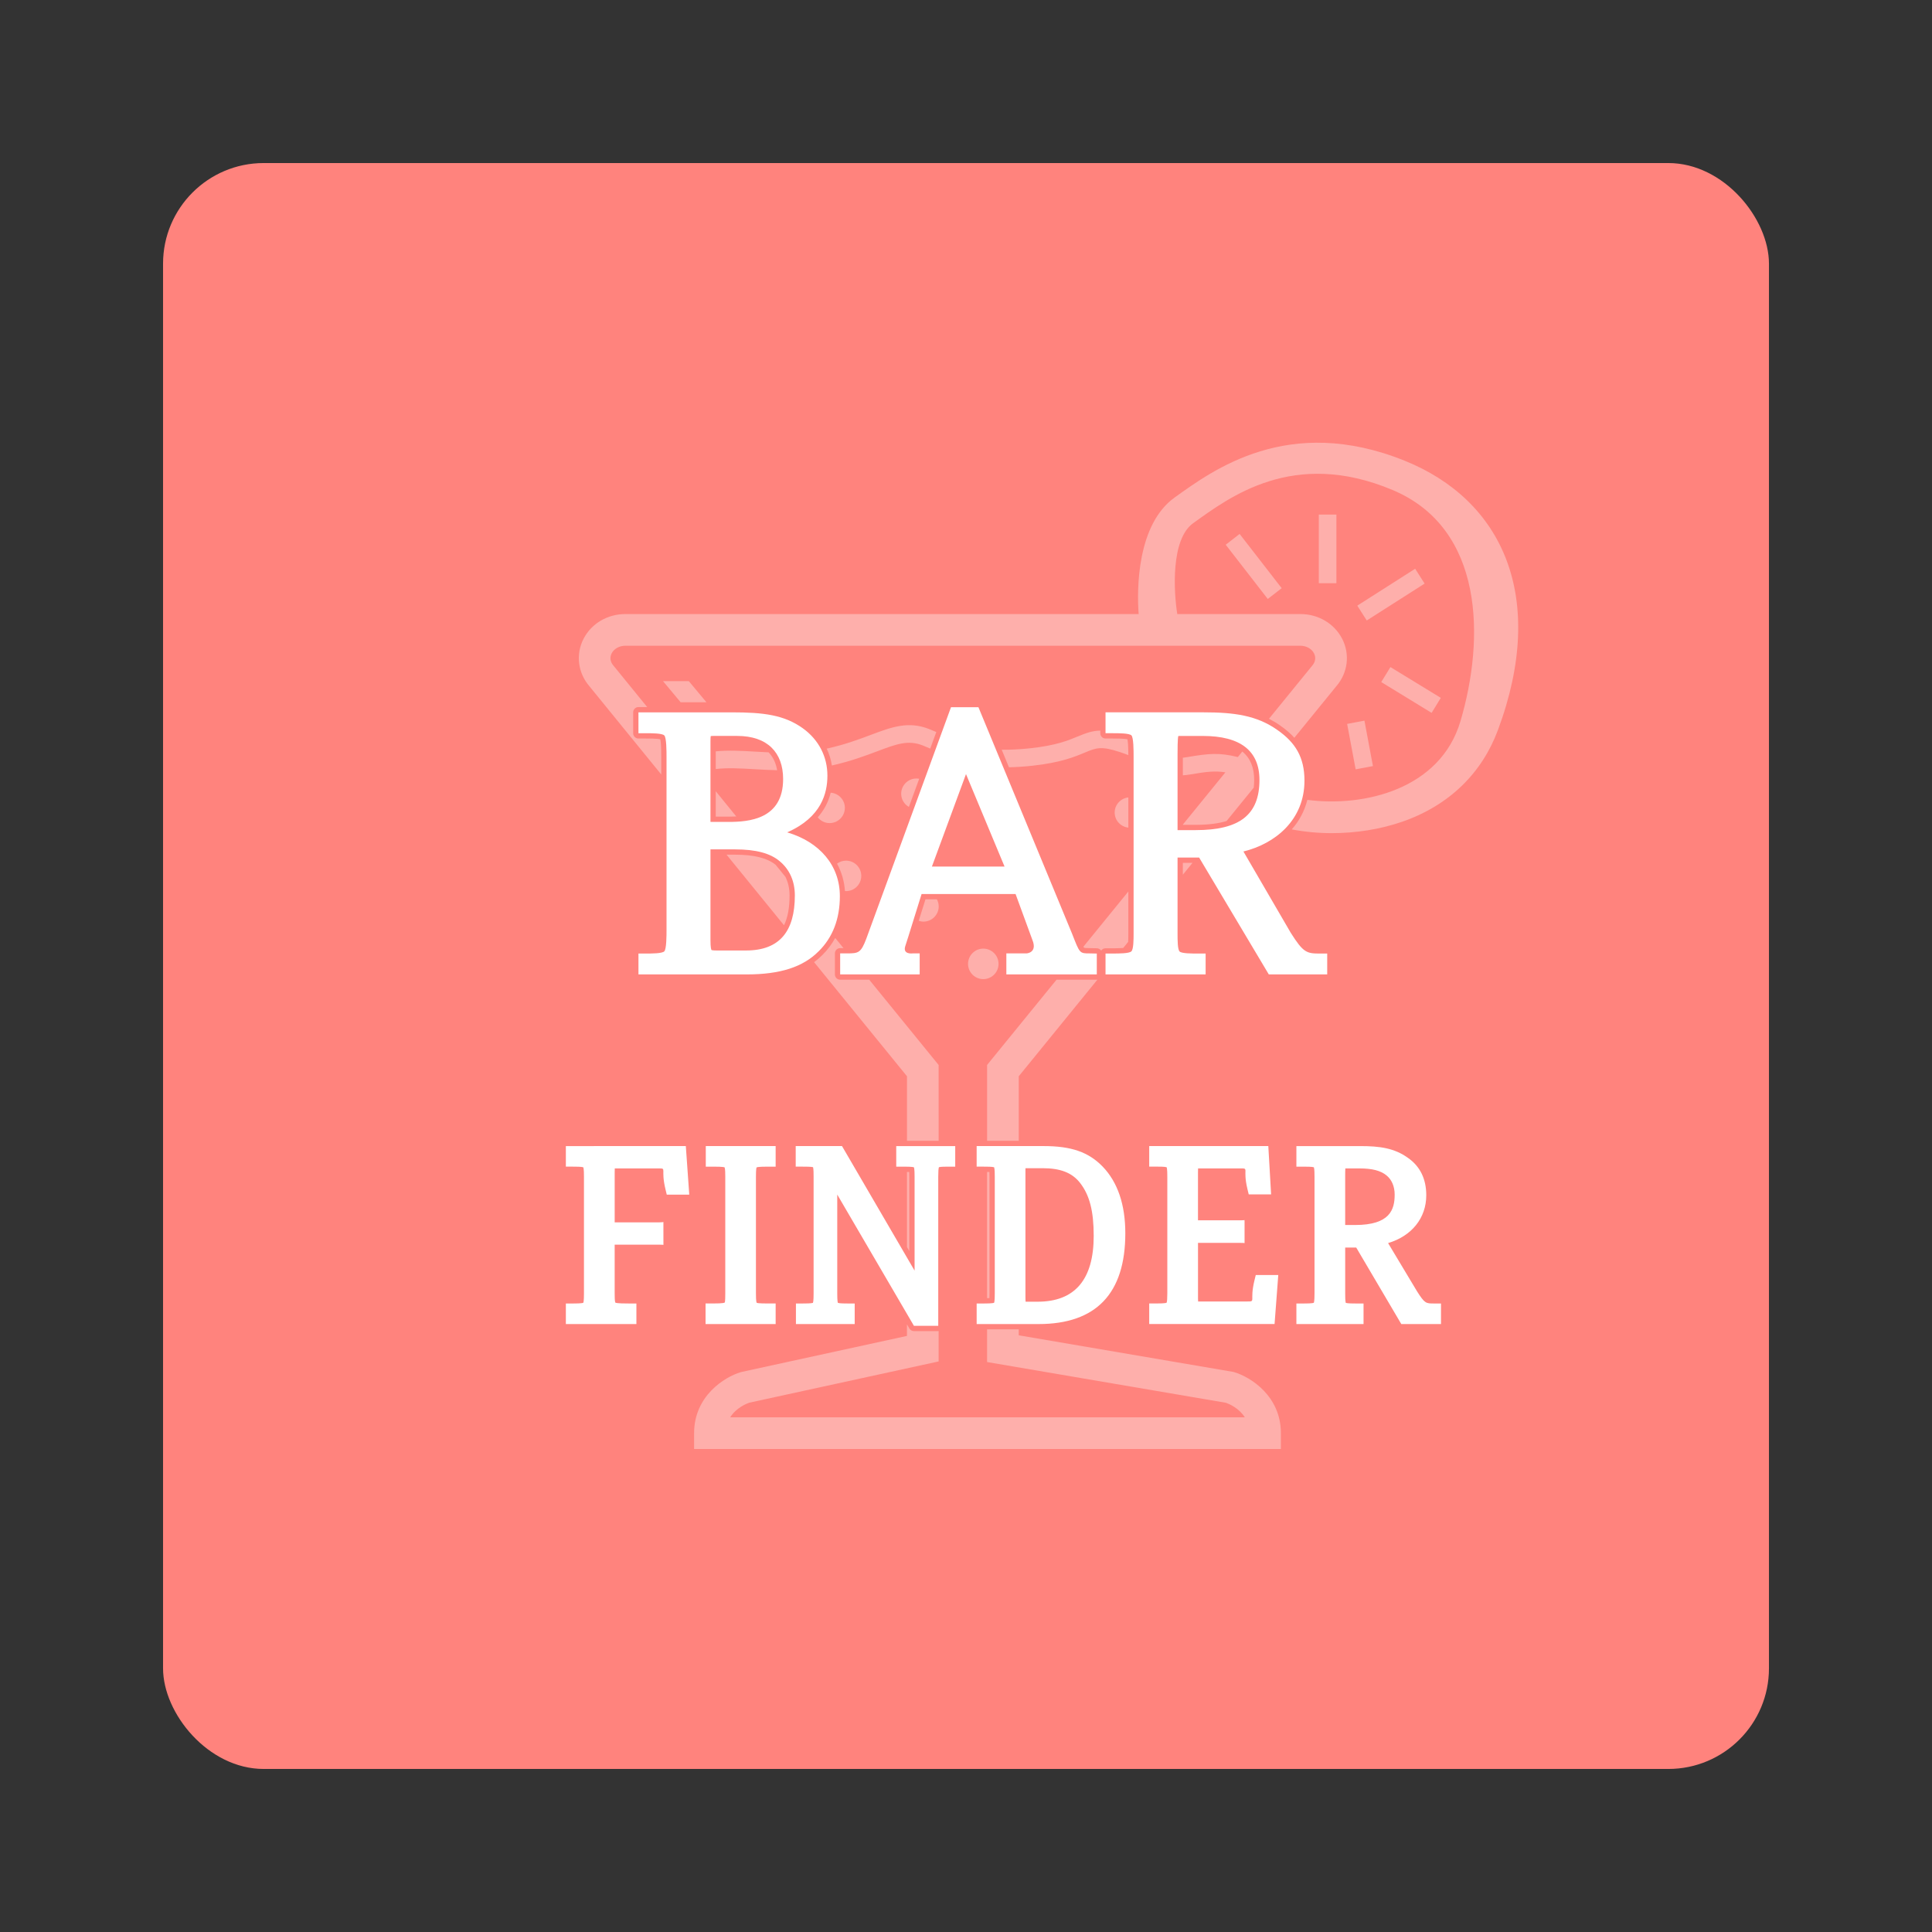 <?xml version="1.0" encoding="UTF-8" standalone="no"?>
<svg
   inkscape:export-ydpi="96"
   inkscape:export-xdpi="96"
   inkscape:export-filename="bar_finder_hannover.png"
   inkscape:version="1.2 (dc2aedaf03, 2022-05-15)"
   sodipodi:docname="bar_finder_hannover.svg"
   xml:space="preserve"
   enable-background="new 0 0 192 192"
   viewBox="0 0 192 192"
   height="192px"
   width="192px"
   y="0px"
   x="0px"
   id="Layer_1"
   version="1.1"
   xmlns:inkscape="http://www.inkscape.org/namespaces/inkscape"
   xmlns:sodipodi="http://sodipodi.sourceforge.net/DTD/sodipodi-0.dtd"
   xmlns="http://www.w3.org/2000/svg"
   xmlns:svg="http://www.w3.org/2000/svg"
   xmlns:rdf="http://www.w3.org/1999/02/22-rdf-syntax-ns#"
   xmlns:cc="http://creativecommons.org/ns#"
   xmlns:dc="http://purl.org/dc/elements/1.1/"><rect x="0" y="0" width="192" height="192" fill="#333333" stroke="none"/><defs
   id="defs37" /><sodipodi:namedview
   inkscape:current-layer="Layer_1"
   inkscape:window-maximized="1"
   inkscape:window-y="0"
   inkscape:window-x="36"
   inkscape:cy="101.61633"
   inkscape:cx="122.51429"
   inkscape:zoom="3.828125"
   showgrid="false"
   id="namedview35"
   inkscape:window-height="1052"
   inkscape:window-width="1884"
   inkscape:pageshadow="2"
   inkscape:pageopacity="0"
   guidetolerance="10"
   gridtolerance="10"
   objecttolerance="10"
   borderopacity="1"
   bordercolor="#666666"
   pagecolor="#ffffff"
   inkscape:showpageshadow="0"
   inkscape:pagecheckerboard="0"
   inkscape:deskcolor="#d1d1d1"
   showguides="true" />

<rect
   style="fill:#ff837d;fill-opacity:1;fill-rule:evenodd;stroke:none;stroke-width:5;stroke-linecap:square;stroke-dashoffset:6;paint-order:stroke fill markers;stop-color:#000000"
   id="rect3773"
   width="159.593"
   height="159.593"
   x="16.204"
   y="16.204"
   rx="10" /><path
   id="path8"
   d="m 81.358,94.536 c 1.397,-1.376 2.106,-3.22 2.106,-5.479 0,-3.051 -2.014,-5.387 -5.237,-6.339 3.413,-1.491 4,-3.909 4,-5.635 0,-1.893 -0.863,-3.563 -2.434,-4.701 -1.86,-1.337 -3.917,-1.59 -7.062,-1.59 h -9.282 v 2.074 h 0.699 c 0.614,0 1.643,0 1.865,0.216 0.226,0.22 0.226,1.572 0.226,2.173 v 17.119 c 0,0.6 0,1.954 -0.226,2.173 -0.223,0.215 -1.251,0.215 -1.865,0.215 H 63.449 v 2.074 h 10.767 c 3.316,0 5.587,-0.732 7.142,-2.301 z M 70.606,73.618 c 0,-0.263 0.014,-0.397 0.026,-0.465 0.047,-0.008 0.129,-0.017 0.263,-0.017 h 2.367 c 3.028,0 4.564,1.673 4.564,4.284 0,4.012 -3.413,4.262 -5.448,4.262 h -1.773 z m 0.607,20.84 c -0.392,0 -0.494,-0.043 -0.502,-0.043 v 0 c -0.032,-0.041 -0.105,-0.221 -0.105,-0.981 v -9.024 h 2.444 c 2.067,0 3.519,0.387 4.451,1.191 0.975,0.814 1.49,1.986 1.49,3.388 0,3.539 -1.494,5.469 -4.847,5.469 z"
   fill="#ffffff"
   style="stroke-width:1.23" /><path
   id="path10"
   d="m 91.397,94.748 h -0.7 c 0,0 -0.999,0.136 -0.737,-0.708 l 0.306,-0.954 1.32,-4.239 h 9.34 l 1.668,4.552 c 0.538,1.312 -0.596,1.349 -0.596,1.349 h -1.288 -0.7 v 2.089 h 8.988 v -2.074 l -0.7,-0.015 c -1.027,0 -0.988,0 -1.752,-1.946 L 97.236,70.283 h -2.727 l -8.42,23.011 c -0.529,1.404 -0.781,1.453 -1.895,1.453 h -0.699 v 2.089 h 7.902 z M 96,76.928 l 3.832,9.191 h -7.22 z"
   fill="#ffffff"
   style="stroke-width:1.23" /><path
   id="path12"
   d="m 119.814,94.763 h -0.699 c -0.666,0 -1.673,0 -1.884,-0.201 -0.207,-0.195 -0.207,-1.142 -0.207,-1.77 v -7.568 h 2.145 l 6.923,11.613 h 5.804 v -2.074 h -0.699 c -1.341,0 -1.67,-0.071 -2.929,-2.071 l -4.698,-8.072 c 3.159,-0.772 6.066,-3.13 6.066,-7.041 0,-2.329 -0.906,-3.79 -2.687,-5.031 -2.062,-1.463 -4.337,-1.757 -7.34,-1.757 h -9.743 v 2.074 h 0.699 c 0.616,0 1.646,0 1.871,0.213 0.22,0.209 0.22,1.528 0.22,2.107 V 92.758 c 0,0.59 0,1.576 -0.224,1.789 -0.223,0.214 -1.252,0.214 -1.867,0.214 h -0.699 v 2.074 h 9.948 z m -2.79,-19.813 c 0,-0.428 0,-1.54 0.075,-1.807 0.033,-0.003 0.078,-0.005 0.143,-0.005 h 2.298 c 3.731,0 5.623,1.472 5.623,4.375 0,3.446 -1.952,4.983 -6.33,4.983 h -1.809 v -7.545 z"
   fill="#ffffff"
   style="stroke-width:1.23" /><path
   id="path14"
   d="m 56.234,113.896 v 2.044 h 0.703 c 0.284,0 0.858,0 1.03,0.063 0.067,0.171 0.067,0.751 0.067,0.948 v 11.578 c 0,0.196 0,0.775 -0.065,0.94 -0.176,0.071 -0.815,0.071 -1.031,0.071 h -0.703 v 2.044 h 7.01 v -2.044 h -0.703 c -0.423,0 -1.2,0 -1.394,-0.087 -0.062,-0.153 -0.062,-0.688 -0.062,-0.924 v -4.834 h 4.479 c 0.217,0 0.318,0.011 0.366,0.021 l -0.002,-2.276 c -0.017,0.008 -0.096,0.035 -0.387,0.035 h -4.455 v -4.943 c 0,-0.079 0,-0.269 0.009,-0.413 0.038,-0.002 0.086,-0.002 0.143,-0.002 h 4.21 c 0.853,0 0.186,0 0.686,2.076 l 0.128,0.532 h 2.235 l -0.341,-4.828 H 56.234 Z"
   fill="#ffffff"
   style="stroke-width:1.23" /><path
   id="path16"
   d="m 70.142,115.94 h 0.704 c 0.324,0 0.985,0 1.167,0.071 0.064,0.165 0.064,0.724 0.064,0.939 v 11.578 c 0,0.223 0,0.813 -0.053,0.918 -0.152,0.092 -0.915,0.092 -1.202,0.092 h -0.704 v 2.044 h 6.965 v -2.044 h -0.704 c -0.287,0 -1.05,0 -1.179,-0.069 -0.075,-0.129 -0.075,-0.719 -0.075,-0.942 V 116.951 c 0,-0.216 0,-0.774 0.064,-0.937 0.184,-0.074 0.859,-0.074 1.19,-0.074 h 0.704 v -2.044 h -6.943 v 2.044 z"
   fill="#ffffff"
   style="stroke-width:1.23" /><path
   id="path18"
   d="m 89.068,115.94 h 0.704 c 0.29,0 0.878,0 1.052,0.065 0.067,0.17 0.067,0.749 0.067,0.946 v 9.323 L 83.677,113.896 h -4.6 v 2.044 h 0.704 c 0.299,0 0.836,0 1.02,0.052 0.054,0.18 0.054,0.703 0.054,0.936 v 11.6 c 0,0.197 0,0.775 -0.064,0.949 -0.174,0.062 -0.76,0.062 -0.988,0.062 H 79.099 v 2.044 h 5.84 v -2.044 h -0.704 c -0.221,0 -0.791,0 -0.966,-0.06 -0.064,-0.174 -0.064,-0.753 -0.064,-0.951 v -9.813 l 7.621,13.045 h 2.416 v -14.809 c 0,-0.515 0.022,-0.837 0.066,-0.957 0.168,-0.053 0.687,-0.053 0.918,-0.053 h 0.703 v -2.044 h -5.862 z"
   fill="#ffffff"
   style="stroke-width:1.23" /><path
   id="path20"
   d="m 103.703,113.896 h -6.645 v 2.044 h 0.704 c 0.284,0 0.857,0 1.034,0.061 0.063,0.173 0.063,0.733 0.063,0.95 v 11.578 c 0,0.196 0,0.775 -0.066,0.94 -0.176,0.071 -0.815,0.071 -1.03,0.071 h -0.704 v 2.044 h 6.149 c 5.722,0 8.624,-3.035 8.624,-9.02 0,-2.841 -0.754,-5.067 -2.241,-6.619 -1.411,-1.455 -3.116,-2.049 -5.889,-2.049 z m -0.585,15.466 h -1.126 c -0.026,0 -0.048,0 -0.068,0 -0.008,-0.093 -0.017,-0.243 -0.017,-0.481 v -12.573 c 0,-0.09 0.002,-0.162 0.005,-0.214 0.004,0 0.008,0 0.012,0 h 1.688 c 1.776,0 2.925,0.449 3.716,1.452 0.956,1.225 1.363,2.805 1.363,5.281 0,4.337 -1.876,6.535 -5.574,6.535 z"
   fill="#ffffff"
   style="stroke-width:1.23" /><path
   id="path22"
   d="m 124.667,127.24 c -0.511,2.1 0.19,2.1 -0.754,2.1 h -4.846 c -0.007,-0.07 -0.011,-0.168 -0.011,-0.304 v -5.519 h 4.24 c 0.216,0 0.329,0.009 0.387,0.019 v -2.189 l -0.008,-0.095 c -0.047,0.01 -0.153,0.021 -0.38,0.021 h -4.24 v -4.787 c 0,-0.156 10e-4,-0.279 0.008,-0.369 0.039,-0.002 0.086,-0.002 0.144,-0.002 h 4.052 c 0.914,0 0.214,0 0.71,2.053 l 0.128,0.531 h 2.224 l -0.278,-4.805 h -11.836 v 2.044 h 0.703 c 0.284,0 0.857,0 1.03,0.063 0.067,0.171 0.067,0.751 0.067,0.948 v 11.578 c 0,0.516 -0.024,0.83 -0.071,0.939 -0.17,0.072 -0.81,0.072 -1.025,0.072 h -0.703 v 2.044 h 12.457 l 0.369,-4.872 h -2.237 z"
   fill="#ffffff"
   style="stroke-width:1.23" /><path
   id="path24"
   d="m 142.5,129.539 c -0.793,0 -0.915,0 -1.69,-1.229 l -2.864,-4.774 c 2.335,-0.693 3.795,-2.478 3.795,-4.75 0,-1.625 -0.614,-2.877 -1.817,-3.716 -1.355,-0.977 -2.817,-1.173 -4.738,-1.173 h -6.352 v 2.044 h 0.705 c 0.283,0 0.857,0 1.033,0.061 0.063,0.173 0.063,0.733 0.063,0.95 v 11.556 c 0,0.201 0,0.796 -0.069,0.961 -0.172,0.071 -0.79,0.071 -1.027,0.071 h -0.705 v 2.044 h 6.673 v -2.044 h -0.704 c -0.29,0 -0.877,0 -1.061,-0.06 -0.058,-0.174 -0.058,-0.713 -0.058,-0.951 v -4.546 h 1.097 l 4.478,7.6 h 3.945 v -2.044 h -0.703 z m -7.832,-7.799 h -0.985 v -4.943 c 0,-0.159 0,-0.468 0.015,-0.68 h 1.42 c 1.241,0 2.085,0.217 2.66,0.684 0.53,0.425 0.823,1.107 0.823,1.918 0,1.494 -0.469,3.021 -3.934,3.021 z"
   fill="#ffffff"
   style="stroke-width:1.23" /><path
   id="path28"
   d="M 93.281,105.838 86.381,97.362 H 83.496 c -0.29,0 -0.525,-0.235 -0.525,-0.526 v -2.089 c 0,-0.29 0.235,-0.524 0.525,-0.524 h 0.329 l -0.822,-1.01 c -0.34,0.62 -0.761,1.189 -1.276,1.695 -0.256,0.259 -0.532,0.493 -0.825,0.71 l 9.232,11.339 v 6.413 h 3.148 z m -2.923,10.636 c -0.062,-0.002 -0.137,-0.004 -0.224,-0.006 v 7.465 l 0.232,0.399 v -7.381 c 0,-0.21 -0.004,-0.364 -0.008,-0.478 z M 93.107,89.372 h -1.135 l -0.669,2.137 c 0.148,0.048 0.304,0.081 0.469,0.081 0.837,0 1.516,-0.679 1.516,-1.516 -7.52e-4,-0.254 -0.07,-0.491 -0.181,-0.702 z M 91.073,77.367 c -0.837,0 -1.515,0.678 -1.515,1.515 0,0.564 0.311,1.05 0.767,1.311 l 1.024,-2.798 c -0.09,-0.017 -0.182,-0.029 -0.276,-0.029 z m -6.995,8.163 c -0.336,0 -0.644,0.113 -0.895,0.297 0.448,0.821 0.72,1.735 0.787,2.723 0.036,0.002 0.071,0.01 0.108,0.01 0.836,0 1.515,-0.678 1.515,-1.515 7.52e-4,-0.837 -0.678,-1.515 -1.515,-1.515 z m 28.038,8.074 c 0.017,-0.323 0.017,-0.676 0.017,-0.845 v -4.163 l -4.469,5.49 c 0.021,0.033 0.042,0.061 0.062,0.082 0.047,0.048 0.172,0.056 0.572,0.056 l 0.711,0.015 c 0.176,0.004 0.331,0.095 0.423,0.231 0.095,-0.14 0.253,-0.231 0.434,-0.231 h 0.699 c 0.207,0 0.676,-7.52e-4 1.054,-0.027 z M 98.334,116.951 c 0,-0.208 -0.002,-0.363 -0.007,-0.478 -0.065,-0.003 -0.141,-0.004 -0.232,-0.005 v 12.544 c 0.092,-0.002 0.168,-0.005 0.232,-0.008 0.004,-0.111 0.008,-0.266 0.008,-0.475 z m 8.8,-43.773 c -0.967,0.403 -2.171,0.905 -4.729,1.182 -1.095,0.118 -2.031,0.159 -2.856,0.146 l 0.721,1.745 c 0.704,-0.014 1.47,-0.061 2.322,-0.153 2.811,-0.305 4.199,-0.883 5.214,-1.307 1.14,-0.475 1.612,-0.672 3.511,-0.044 0.296,0.098 0.562,0.196 0.815,0.293 -0.004,-0.951 -0.046,-1.384 -0.089,-1.57 -0.326,-0.078 -1.177,-0.078 -1.477,-0.078 h -0.699 c -0.29,0 -0.523,-0.235 -0.523,-0.526 v -0.26 c -0.805,0.016 -1.434,0.25 -2.209,0.573 z M 97.718,94.273 c -0.836,0 -1.515,0.679 -1.515,1.515 0,0.837 0.679,1.516 1.515,1.516 0.837,0 1.516,-0.678 1.516,-1.516 0,-0.836 -0.679,-1.515 -1.516,-1.515 z M 112.133,79.249 c -0.762,0.08 -1.358,0.718 -1.358,1.5 0,0.782 0.596,1.419 1.358,1.5 z M 98.095,105.838 v 7.534 h 3.148 v -6.413 l 7.819,-9.605 c -0.021,0.004 -0.042,0.01 -0.064,0.01 h -4.003 l -6.548,8.041 z M 118.511,85.749 h -0.961 v 1.18 z m 21.069,-39.969 c -11.562,-4.65 -19.061,0.956 -22.84,3.657 -3.739,2.671 -3.773,9.067 -3.581,11.587 H 62.145 c -1.775,0 -3.363,0.938 -4.147,2.447 -0.799,1.54 -0.576,3.387 0.567,4.715 l 7.149,8.781 v -1.712 c 0,-1.109 -0.047,-1.585 -0.096,-1.784 -0.322,-0.079 -1.173,-0.079 -1.471,-0.079 h -0.699 c -0.29,0 -0.525,-0.235 -0.525,-0.526 v -2.074 c 0,-0.29 0.235,-0.524 0.525,-0.524 H 64.318 l -3.328,-4.088 -0.035,-0.042 c -0.313,-0.358 -0.375,-0.812 -0.165,-1.217 0.236,-0.454 0.768,-0.748 1.354,-0.748 h 67.085 c 0.585,0 1.117,0.294 1.353,0.748 0.209,0.405 0.148,0.859 -0.164,1.217 l -4.309,5.293 c 0.387,0.199 0.769,0.424 1.143,0.69 0.539,0.376 0.996,0.773 1.379,1.197 l 4.179,-5.132 c 1.144,-1.328 1.367,-3.175 0.568,-4.715 -0.784,-1.509 -2.372,-2.447 -4.148,-2.447 h -12.234 c -0.348,-2.184 -0.666,-7.426 1.581,-9.031 3.571,-2.55 9.936,-7.462 19.829,-3.292 9.095,3.834 9.158,14.767 6.732,22.972 -1.997,6.758 -9.571,8.56 -15.214,7.817 -0.293,1.157 -0.839,2.133 -1.551,2.935 1.283,0.245 2.625,0.372 3.979,0.372 2.401,0 4.832,-0.382 7.001,-1.135 4.714,-1.634 7.934,-4.878 9.505,-9.096 4.941,-13.269 0.431,-22.881 -9.277,-26.785 z M 86.54,73.032 c -1.185,0.445 -2.527,0.951 -4.285,1.343 -0.033,0.008 -0.065,0.012 -0.099,0.019 0.251,0.528 0.424,1.09 0.517,1.679 1.86,-0.417 3.313,-0.963 4.483,-1.403 1.923,-0.724 3.083,-1.16 4.531,-0.594 0.259,0.101 0.512,0.208 0.76,0.317 L 93.048,72.747 C 92.813,72.646 92.573,72.544 92.323,72.446 90.252,71.638 88.614,72.254 86.54,73.032 Z M 132.81,57.956 v -6.82 h -1.748 v 6.82 z m 2.077,2.233 0.939,1.475 5.751,-3.668 -0.94,-1.474 z m 7.386,10.655 0.913,-1.491 -5.006,-3.061 -0.913,1.491 z m -7.55,5.612 1.718,-0.322 -0.844,-4.516 -1.72,0.322 z m -8.733,-16.931 1.383,-1.072 -4.18,-5.39 -1.382,1.072 z M 75.098,74.698 c -1.386,-0.081 -2.709,-0.155 -3.967,-0.03 v 1.758 c 1.157,-0.138 2.429,-0.066 3.865,0.017 0.714,0.042 1.46,0.082 2.235,0.102 -0.123,-0.727 -0.41,-1.321 -0.845,-1.779 -0.438,-0.02 -0.869,-0.043 -1.287,-0.068 z m -3.967,6.461 h 1.248 c 0.265,0 0.529,-0.007 0.792,-0.02 L 71.132,78.633 v 2.526 z m 1.919,3.778 h -0.847 l 5.711,7.016 c 0.369,-0.76 0.552,-1.741 0.552,-2.962 0,-0.691 -0.144,-1.313 -0.414,-1.855 l -0.972,-1.194 c -0.84,-0.675 -2.155,-1.005 -4.031,-1.005 z m 9.395,-3.139 c 0.837,0 1.516,-0.678 1.516,-1.516 0,-0.799 -0.623,-1.448 -1.407,-1.504 -0.23,0.923 -0.66,1.74 -1.285,2.449 0.277,0.346 0.698,0.572 1.176,0.572 z m 40.229,54.571 -0.092,-0.027 -21.34,-3.641 v -0.593 h -3.148 v 3.25 l 23.743,4.05 c 0.316,0.114 1.291,0.525 1.868,1.442 H 72.567 c 0.6,-0.956 1.633,-1.361 1.895,-1.452 l 18.819,-4.1 v -3.017 c -0.013,7.6e-4 -0.026,0.004 -0.038,0.004 h -2.416 c -0.187,0 -0.359,-0.099 -0.453,-0.26 l -0.241,-0.411 v 1.148 l -16.418,3.577 -0.117,0.03 c -1.598,0.48 -4.619,2.362 -4.619,6.054 v 1.575 h 58.314 v -1.575 c 7.4e-4,-3.691 -3.021,-5.573 -4.619,-6.053 z m -5.125,-54.398 h 1.284 c 1.23,0 2.244,-0.125 3.063,-0.381 l 2.698,-3.312 c 0.026,-0.244 0.044,-0.496 0.044,-0.765 0,-1.25 -0.392,-2.187 -1.179,-2.825 l -0.444,0.547 c -1.852,-0.447 -2.802,-0.373 -5.04,0.008 -0.155,0.026 -0.295,0.046 -0.425,0.058 v 1.75 c 0.223,-0.014 0.46,-0.041 0.718,-0.083 1.705,-0.29 2.501,-0.375 3.507,-0.211 l -4.225,5.19 v 0.026 z M 70.204,69.789 68.455,67.691 h -2.565 l 1.749,2.098 z"
   fill="#ff877f"
   style="fill:#feafab;fill-opacity:1;stroke-width:1.23" /><g
   transform="translate(9.16,-213.903)"
   id="g32"><g
     id="g6"><g
       id="g4"><path
         fill="#e2736c"
         d="m 183.542,171.229 c 0,6.446 -5.224,11.67 -11.67,11.67 H 20.64 c -6.445,0 -11.671,-5.224 -11.671,-11.67 V 19.996 C 8.969,13.55 14.195,8.325 20.64,8.325 h 151.232 c 6.446,0 11.67,5.225 11.67,11.671 z"
         id="path2-3" /></g></g><g
     id="g30"><g
       id="g26-6"><path
         fill="#ffffff"
         d="m 66.992,97.134 c 1.858,-1.83 2.8,-4.281 2.8,-7.285 0,-4.057 -2.678,-7.162 -6.963,-8.428 4.538,-1.982 5.318,-5.198 5.318,-7.492 0,-2.517 -1.148,-4.737 -3.236,-6.251 C 62.438,65.9 59.703,65.564 55.522,65.564 H 43.18 v 2.758 h 0.93 c 0.817,0 2.184,0 2.48,0.287 0.3,0.292 0.3,2.09 0.3,2.889 V 94.26 c 0,0.798 0,2.598 -0.3,2.889 -0.296,0.286 -1.663,0.286 -2.48,0.286 h -0.93 v 2.758 h 14.316 c 4.409,0 7.429,-0.973 9.496,-3.059 z M 52.696,69.322 c 0,-0.35 0.018,-0.528 0.035,-0.618 0.063,-0.011 0.172,-0.022 0.35,-0.022 h 3.147 c 4.026,0 6.068,2.225 6.068,5.696 0,5.335 -4.538,5.667 -7.243,5.667 h -2.357 z m 0.807,27.709 c -0.521,0 -0.657,-0.057 -0.667,-0.057 v 0 C 52.794,96.919 52.696,96.68 52.696,95.67 V 83.672 h 3.25 c 2.748,0 4.679,0.514 5.918,1.583 1.296,1.082 1.981,2.641 1.981,4.505 0,4.706 -1.987,7.271 -6.444,7.271 z"
         id="path8-7" /><path
         fill="#ffffff"
         d="m 80.34,97.416 h -0.931 c 0,0 -1.328,0.181 -0.98,-0.941 l 0.407,-1.268 1.755,-5.636 h 12.418 l 2.218,6.052 c 0.715,1.744 -0.793,1.794 -0.793,1.794 h -1.712 -0.931 v 2.777 h 11.95 v -2.758 l -0.931,-0.02 c -1.366,0 -1.313,0 -2.329,-2.587 L 88.104,64.888 H 84.478 L 73.283,95.484 c -0.703,1.867 -1.039,1.932 -2.519,1.932 h -0.93 v 2.777 H 80.34 Z m 6.12,-23.694 5.095,12.22 h -9.6 z"
         id="path10-5" /><path
         fill="#ffffff"
         d="m 118.123,97.436 h -0.93 c -0.885,0 -2.224,0 -2.505,-0.267 -0.275,-0.259 -0.275,-1.519 -0.275,-2.353 V 84.753 h 2.852 l 9.205,15.44 h 7.717 v -2.758 h -0.93 c -1.783,0 -2.22,-0.094 -3.895,-2.753 L 123.115,83.95 c 4.2,-1.027 8.066,-4.162 8.066,-9.362 0,-3.096 -1.204,-5.039 -3.572,-6.689 -2.741,-1.945 -5.767,-2.336 -9.759,-2.336 h -12.954 v 2.758 h 0.93 c 0.819,0 2.189,0 2.488,0.283 0.293,0.278 0.293,2.032 0.293,2.802 V 94.77 c 0,0.784 0,2.096 -0.298,2.379 -0.296,0.285 -1.665,0.285 -2.483,0.285 h -0.93 v 2.758 h 13.227 z m -3.71,-26.344 c 0,-0.569 0,-2.048 0.1,-2.403 0.044,-0.004 0.104,-0.007 0.19,-0.007 h 3.055 c 4.961,0 7.477,1.957 7.477,5.817 0,4.582 -2.596,6.625 -8.416,6.625 h -2.405 V 71.092 Z"
         id="path12-3" /><path
         fill="#ffffff"
         d="m 33.587,122.875 v 2.718 h 0.935 c 0.377,0 1.141,0 1.369,0.084 0.089,0.228 0.089,0.998 0.089,1.26 v 15.394 c 0,0.261 0,1.031 -0.087,1.25 -0.234,0.094 -1.084,0.094 -1.371,0.094 h -0.935 v 2.718 h 9.32 v -2.718 h -0.935 c -0.563,0 -1.595,0 -1.854,-0.116 -0.083,-0.203 -0.083,-0.915 -0.083,-1.228 v -6.427 h 5.955 c 0.289,0 0.423,0.015 0.486,0.028 l -0.002,-3.026 c -0.023,0.011 -0.127,0.046 -0.514,0.046 h -5.924 v -6.572 c 0,-0.105 0,-0.357 0.012,-0.549 0.051,-0.002 0.114,-0.003 0.19,-0.003 h 5.598 c 1.134,0 0.247,0 0.912,2.76 l 0.17,0.707 h 2.971 l -0.453,-6.419 H 33.587 Z"
         id="path14-5" /><path
         fill="#ffffff"
         d="m 52.079,125.593 h 0.936 c 0.431,0 1.309,0 1.552,0.095 0.085,0.22 0.085,0.962 0.085,1.249 v 15.394 c 0,0.296 0,1.081 -0.07,1.221 -0.202,0.123 -1.216,0.123 -1.598,0.123 h -0.936 v 2.718 h 9.261 v -2.718 h -0.936 c -0.381,0 -1.396,0 -1.567,-0.092 -0.1,-0.171 -0.1,-0.956 -0.1,-1.252 v -15.394 c 0,-0.287 0,-1.029 0.085,-1.246 0.245,-0.098 1.142,-0.098 1.582,-0.098 h 0.936 v -2.718 h -9.231 v 2.718 z"
         id="path16-6" /><path
         fill="#ffffff"
         d="m 77.243,125.593 h 0.936 c 0.386,0 1.168,0 1.399,0.086 0.089,0.226 0.089,0.996 0.089,1.258 v 12.396 l -9.592,-16.458 h -6.116 v 2.718 h 0.936 c 0.397,0 1.112,0 1.356,0.069 0.072,0.239 0.072,0.935 0.072,1.245 v 15.423 c 0,0.262 0,1.031 -0.085,1.262 -0.232,0.082 -1.01,0.082 -1.313,0.082 h -0.936 v 2.718 h 7.765 v -2.718 h -0.936 c -0.294,0 -1.052,0 -1.284,-0.08 -0.085,-0.232 -0.085,-1.001 -0.085,-1.264 v -13.048 l 10.133,17.345 h 3.212 v -19.69 c 0,-0.685 0.029,-1.113 0.088,-1.273 0.223,-0.07 0.914,-0.07 1.22,-0.07 h 0.935 v -2.718 h -7.794 z"
         id="path18-2" /><path
         fill="#ffffff"
         d="m 96.702,122.875 h -8.835 v 2.718 h 0.936 c 0.377,0 1.139,0 1.375,0.081 0.084,0.23 0.084,0.974 0.084,1.263 v 15.394 c 0,0.261 0,1.031 -0.088,1.25 -0.234,0.094 -1.083,0.094 -1.37,0.094 h -0.936 v 2.718 h 8.176 c 7.608,0 11.467,-4.035 11.467,-11.993 0,-3.777 -1.002,-6.737 -2.979,-8.801 -1.876,-1.935 -4.143,-2.724 -7.83,-2.724 z m -0.778,20.564 h -1.497 c -0.034,0 -0.064,0 -0.09,0 -0.011,-0.124 -0.022,-0.323 -0.022,-0.639 v -16.717 c 0,-0.12 0.003,-0.215 0.006,-0.285 0.005,0 0.01,0 0.016,0 h 2.245 c 2.362,0 3.889,0.597 4.941,1.93 1.271,1.629 1.812,3.729 1.812,7.022 0,5.766 -2.494,8.689 -7.411,8.689 z"
         id="path20-9" /><path
         fill="#ffffff"
         d="m 124.576,140.618 c -0.679,2.792 0.253,2.792 -1.002,2.792 h -6.443 c -0.009,-0.093 -0.014,-0.224 -0.014,-0.404 v -7.338 h 5.638 c 0.287,0 0.438,0.012 0.515,0.025 v -2.91 l -0.01,-0.126 c -0.063,0.013 -0.204,0.028 -0.505,0.028 h -5.638 v -6.365 c 0,-0.207 0.002,-0.371 0.01,-0.49 0.052,-0.002 0.115,-0.003 0.191,-0.003 h 5.387 c 1.215,0 0.285,0 0.944,2.73 l 0.17,0.706 h 2.957 l -0.37,-6.389 h -15.737 v 2.718 h 0.935 c 0.377,0 1.14,0 1.369,0.084 0.089,0.228 0.089,0.998 0.089,1.26 v 15.394 c 0,0.686 -0.032,1.104 -0.095,1.248 -0.226,0.096 -1.077,0.096 -1.363,0.096 h -0.935 v 2.718 h 16.563 l 0.49,-6.478 h -2.974 z"
         id="path22-1" /><path
         fill="#ffffff"
         d="m 148.287,143.674 c -1.054,0 -1.216,0 -2.247,-1.634 l -3.808,-6.348 c 3.104,-0.922 5.046,-3.295 5.046,-6.316 0,-2.161 -0.817,-3.825 -2.416,-4.941 -1.801,-1.299 -3.746,-1.56 -6.3,-1.56 h -8.445 v 2.718 h 0.937 c 0.376,0 1.139,0 1.374,0.081 0.084,0.23 0.084,0.974 0.084,1.263 v 15.365 c 0,0.267 0,1.059 -0.092,1.278 -0.229,0.094 -1.05,0.094 -1.366,0.094 h -0.937 v 2.718 h 8.872 v -2.718 h -0.936 c -0.386,0 -1.166,0 -1.411,-0.08 -0.077,-0.231 -0.077,-0.948 -0.077,-1.264 v -6.044 h 1.458 l 5.954,10.105 h 5.245 v -2.718 h -0.935 z m -10.413,-10.37 h -1.309 v -6.572 c 0,-0.211 0,-0.622 0.02,-0.904 h 1.888 c 1.65,0 2.772,0.288 3.537,0.909 0.705,0.565 1.094,1.472 1.094,2.55 0,1.986 -0.623,4.017 -5.23,4.017 z"
         id="path24-2" /></g><path
       fill="#ff877f"
       d="m 82.845,112.161 -9.174,-11.269 h -3.836 c -0.386,0 -0.698,-0.313 -0.698,-0.699 v -2.777 c 0,-0.385 0.312,-0.697 0.698,-0.697 h 0.437 l -1.093,-1.343 c -0.452,0.825 -1.012,1.581 -1.697,2.254 -0.341,0.345 -0.708,0.656 -1.097,0.944 L 78.66,113.65 v 8.527 h 4.185 z m -3.887,14.141 c -0.083,-0.003 -0.182,-0.006 -0.298,-0.008 v 9.926 l 0.309,0.531 v -9.814 c 0,-0.279 -0.006,-0.484 -0.011,-0.635 z m 3.656,-36.034 h -1.509 l -0.89,2.842 c 0.197,0.064 0.404,0.108 0.624,0.108 1.113,0 2.016,-0.903 2.016,-2.016 -0.001,-0.338 -0.093,-0.653 -0.241,-0.934 z M 79.909,74.306 c -1.113,0 -2.014,0.902 -2.014,2.015 0,0.75 0.413,1.396 1.02,1.743 l 1.361,-3.72 c -0.12,-0.022 -0.242,-0.038 -0.367,-0.038 z m -9.301,10.853 c -0.447,0 -0.856,0.15 -1.19,0.395 0.595,1.092 0.957,2.307 1.047,3.621 0.048,0.003 0.094,0.013 0.143,0.013 1.112,0 2.015,-0.901 2.015,-2.015 10e-4,-1.113 -0.902,-2.014 -2.015,-2.014 z m 37.279,10.735 c 0.023,-0.429 0.023,-0.899 0.023,-1.123 v -5.535 l -5.942,7.299 c 0.028,0.044 0.056,0.081 0.082,0.109 0.063,0.064 0.228,0.074 0.761,0.074 l 0.945,0.02 c 0.234,0.005 0.44,0.126 0.563,0.307 0.126,-0.186 0.337,-0.307 0.577,-0.307 h 0.93 c 0.275,0 0.899,-0.001 1.402,-0.036 z m -18.324,31.043 c 0,-0.277 -0.003,-0.483 -0.009,-0.636 -0.086,-0.003 -0.188,-0.006 -0.309,-0.007 v 16.679 c 0.122,-0.002 0.223,-0.007 0.308,-0.011 0.006,-0.147 0.01,-0.354 0.01,-0.632 z m 11.7,-58.201 c -1.286,0.536 -2.886,1.203 -6.287,1.572 -1.456,0.157 -2.7,0.212 -3.798,0.194 l 0.959,2.32 c 0.936,-0.019 1.954,-0.081 3.088,-0.203 3.737,-0.405 5.583,-1.174 6.933,-1.738 1.516,-0.631 2.143,-0.894 4.668,-0.059 0.394,0.13 0.747,0.26 1.083,0.389 -0.006,-1.265 -0.061,-1.84 -0.119,-2.088 -0.433,-0.104 -1.565,-0.104 -1.964,-0.104 h -0.93 c -0.385,0 -0.696,-0.313 -0.696,-0.699 v -0.346 c -1.07,0.021 -1.906,0.332 -2.937,0.762 z M 88.744,96.784 c -1.112,0 -2.015,0.903 -2.015,2.015 0,1.113 0.903,2.016 2.015,2.016 1.113,0 2.016,-0.902 2.016,-2.016 0,-1.112 -0.903,-2.015 -2.016,-2.015 z M 107.91,76.809 c -1.013,0.106 -1.805,0.954 -1.805,1.994 0,1.04 0.792,1.887 1.805,1.994 z m -18.665,35.352 v 10.017 h 4.186 v -8.527 l 10.396,-12.771 c -0.028,0.005 -0.056,0.013 -0.085,0.013 H 98.42 l -8.706,10.691 z m 27.145,-26.71 h -1.278 v 1.569 z m 28.014,-53.143 c -15.373,-6.182 -25.344,1.271 -30.368,4.862 -4.972,3.551 -5.016,12.055 -4.761,15.406 H 41.447 c -2.36,0 -4.472,1.247 -5.514,3.254 -1.063,2.047 -0.766,4.503 0.754,6.269 l 9.505,11.675 v -2.276 c 0,-1.475 -0.063,-2.108 -0.127,-2.372 -0.428,-0.105 -1.559,-0.105 -1.956,-0.105 h -0.93 c -0.385,0 -0.698,-0.313 -0.698,-0.699 v -2.758 c 0,-0.385 0.313,-0.697 0.698,-0.697 h 1.157 l -4.425,-5.435 -0.046,-0.056 c -0.416,-0.476 -0.498,-1.08 -0.219,-1.618 0.314,-0.604 1.021,-0.995 1.8,-0.995 h 89.196 c 0.778,0 1.485,0.391 1.799,0.995 0.278,0.538 0.197,1.142 -0.218,1.618 l -5.729,7.038 c 0.515,0.264 1.022,0.564 1.52,0.917 0.717,0.5 1.324,1.028 1.833,1.592 l 5.556,-6.823 c 1.521,-1.766 1.818,-4.222 0.755,-6.269 -1.042,-2.007 -3.154,-3.254 -5.515,-3.254 h -16.266 c -0.463,-2.904 -0.885,-9.874 2.102,-12.008 4.748,-3.391 13.211,-9.921 26.364,-4.377 12.093,5.098 12.176,19.634 8.951,30.543 -2.655,8.985 -12.726,11.381 -20.229,10.393 -0.389,1.538 -1.115,2.836 -2.062,3.902 1.706,0.326 3.49,0.494 5.29,0.494 3.192,0 6.424,-0.508 9.308,-1.509 6.268,-2.173 10.549,-6.486 12.638,-12.094 6.569,-17.642 0.573,-30.422 -12.335,-35.613 z M 73.882,68.543 c -1.576,0.592 -3.36,1.264 -5.698,1.785 -0.044,0.011 -0.087,0.016 -0.132,0.025 0.334,0.702 0.564,1.449 0.687,2.232 2.473,-0.554 4.405,-1.281 5.961,-1.865 2.557,-0.962 4.099,-1.542 6.025,-0.79 0.345,0.134 0.681,0.277 1.01,0.421 l 0.8,-2.187 c -0.312,-0.135 -0.631,-0.27 -0.964,-0.401 -2.753,-1.074 -4.932,-0.255 -7.689,0.78 z m 61.521,-20.046 v -9.068 h -2.324 v 9.068 z m 2.761,2.969 1.249,1.961 7.646,-4.877 -1.25,-1.96 z m 9.82,14.167 1.214,-1.983 -6.656,-4.07 -1.214,1.983 z m -10.038,7.462 2.284,-0.428 -1.122,-6.004 -2.287,0.428 z m -11.611,-22.512 1.839,-1.425 -5.558,-7.167 -1.837,1.425 z M 58.669,70.757 c -1.843,-0.108 -3.602,-0.206 -5.275,-0.04 v 2.337 c 1.538,-0.183 3.229,-0.088 5.139,0.023 0.949,0.056 1.941,0.109 2.971,0.136 -0.164,-0.966 -0.545,-1.756 -1.124,-2.366 -0.582,-0.026 -1.156,-0.057 -1.711,-0.09 z m -5.275,8.59 h 1.66 c 0.352,0 0.703,-0.009 1.053,-0.027 l -2.712,-3.331 v 3.358 z m 2.552,5.023 H 54.82 l 7.594,9.328 c 0.491,-1.011 0.734,-2.315 0.734,-3.938 0,-0.919 -0.192,-1.746 -0.551,-2.467 L 61.305,85.706 C 60.188,84.808 58.44,84.37 55.946,84.37 Z m 12.491,-4.173 c 1.113,0 2.016,-0.902 2.016,-2.016 0,-1.063 -0.828,-1.925 -1.871,-2 -0.306,1.227 -0.877,2.313 -1.708,3.256 0.368,0.46 0.928,0.76 1.563,0.76 z m 53.488,72.558 -0.122,-0.036 -28.373,-4.841 v -0.789 h -4.186 v 4.321 l 31.569,5.385 c 0.42,0.151 1.717,0.698 2.484,1.917 H 55.303 c 0.798,-1.271 2.171,-1.81 2.519,-1.93 l 25.022,-5.452 v -4.011 c -0.017,0.001 -0.034,0.005 -0.051,0.005 h -3.212 c -0.248,0 -0.477,-0.132 -0.602,-0.346 l -0.32,-0.546 v 1.526 l -21.829,4.756 -0.156,0.04 c -2.125,0.638 -6.142,3.141 -6.142,8.049 v 2.094 h 77.534 v -2.094 c 0.001,-4.907 -4.017,-7.41 -6.141,-8.048 z m -6.814,-72.328 h 1.707 c 1.635,0 2.983,-0.166 4.073,-0.507 l 3.587,-4.404 c 0.034,-0.324 0.058,-0.659 0.058,-1.017 0,-1.662 -0.521,-2.908 -1.568,-3.756 l -0.59,0.727 c -2.462,-0.594 -3.726,-0.496 -6.701,0.01 -0.206,0.035 -0.392,0.061 -0.565,0.077 v 2.327 c 0.296,-0.018 0.611,-0.054 0.955,-0.111 2.267,-0.386 3.325,-0.498 4.663,-0.28 l -5.618,6.9 v 0.034 z m -62.95,-16.196 -2.325,-2.79 h -3.41 l 2.325,2.79 z"
       id="path28-7" /></g></g></svg>
